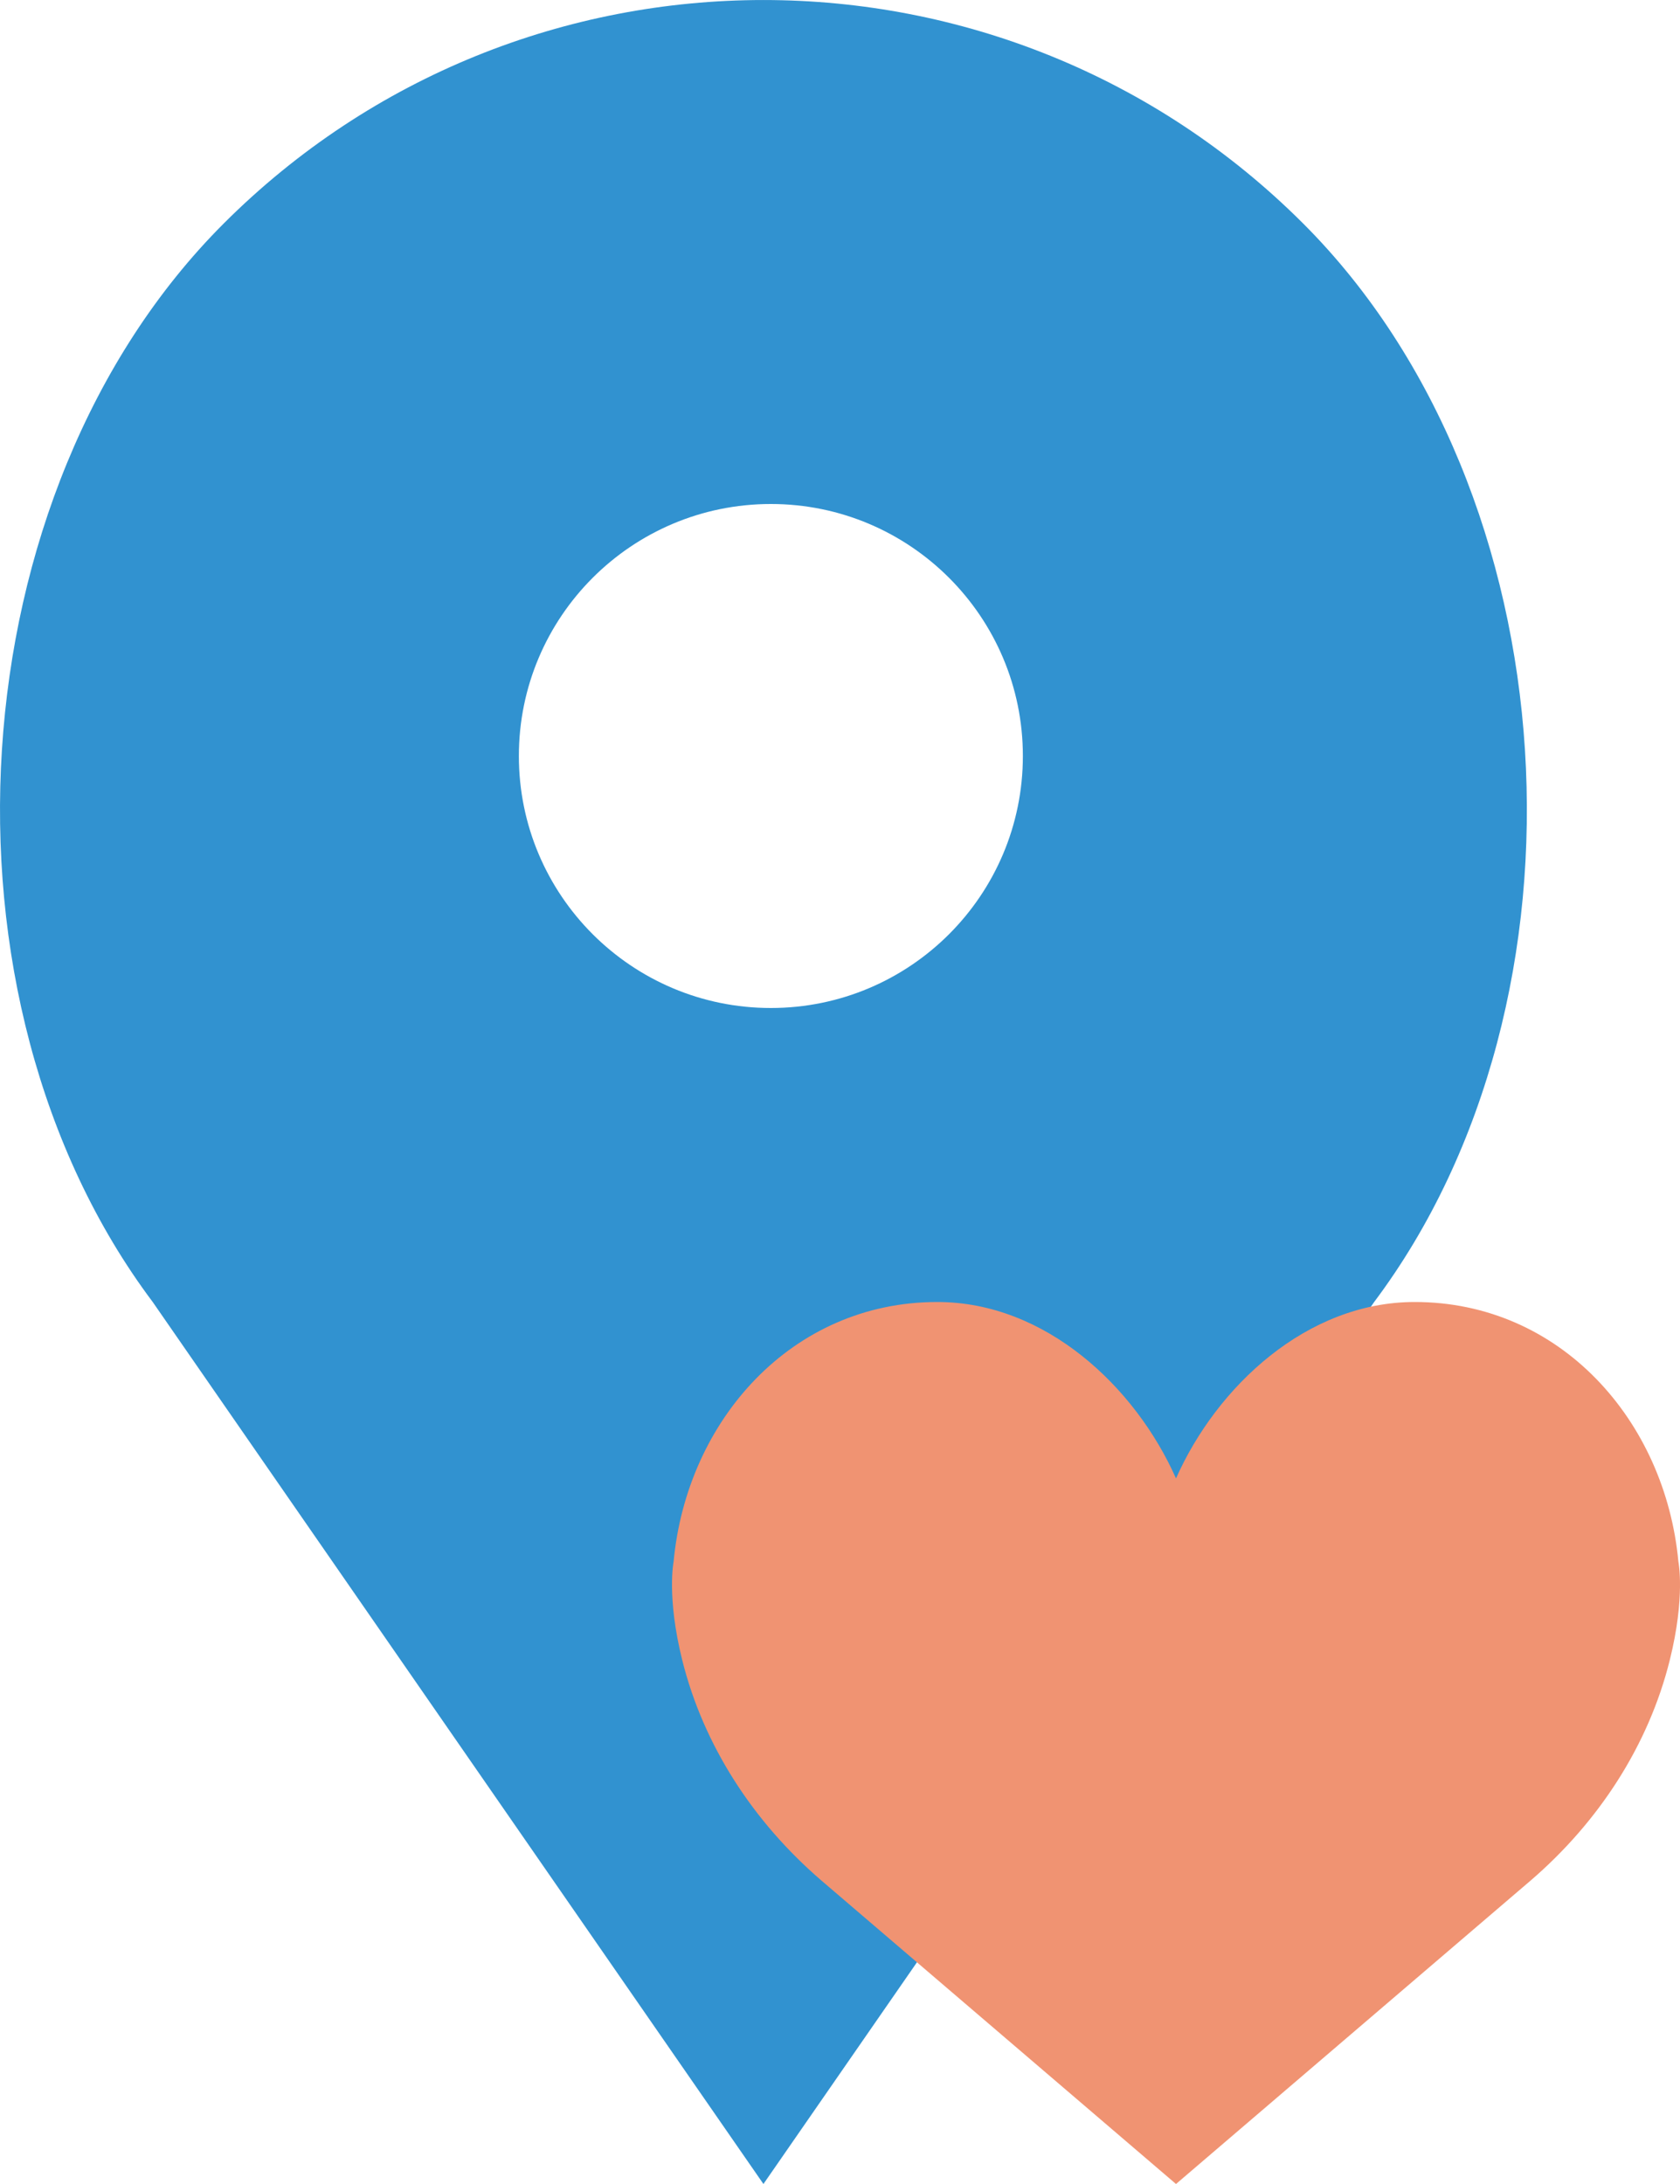 <?xml version="1.0" encoding="UTF-8" standalone="no"?>
<svg width="40px" height="52px" viewBox="0 0 40 52" version="1.1" xmlns="http://www.w3.org/2000/svg" xmlns:xlink="http://www.w3.org/1999/xlink" xmlns:sketch="http://www.bohemiancoding.com/sketch/ns">
    <!-- Generator: Sketch 3.2.2 (9983) - http://www.bohemiancoding.com/sketch -->
    <title>514 - Like Location (Flat)</title>
    <desc>Created with Sketch.</desc>
    <defs></defs>
    <g id="Page-1" stroke="none" stroke-width="1" fill="none" fill-rule="evenodd" sketch:type="MSPage">
        <g id="514---Like-Location-(Flat)" sketch:type="MSLayerGroup">
            <path d="M31.03,5.324 L31.03,5.324 C23.931,-1.774 12.422,-1.774 5.324,5.324 C-1.072,11.72 -1.792,23.764 3.636,31 L18.177,52 L32.718,31 C38.146,23.764 37.426,11.72 31.03,5.324 L31.03,5.324 Z M18.354,24 C15.04,24 12.354,21.314 12.354,18 C12.354,14.687 15.04,12 18.354,12 C21.667,12 24.354,14.687 24.354,18 C24.354,21.314 21.667,24 18.354,24 L18.354,24 Z" id="Fill-1567" fill="#3192D0" sketch:type="MSShapeGroup"></path>
            <path d="M28,35.2 C28.969,33.017 31.109,31 33.684,31 C37.151,31 39.648,33.822 39.962,37.184 C39.962,37.184 40.131,38.018 39.758,39.521 C39.25,41.567 38.057,43.385 36.447,44.772 L28,52 L19.553,44.771 C17.943,43.384 16.75,41.566 16.242,39.52 C15.869,38.018 16.038,37.183 16.038,37.183 C16.352,33.821 18.849,31 22.316,31 C24.891,31 27.031,33.017 28,35.2" id="Fill-1913" fill="#F09372" sketch:type="MSShapeGroup"></path>
        </g>
    </g>
</svg>